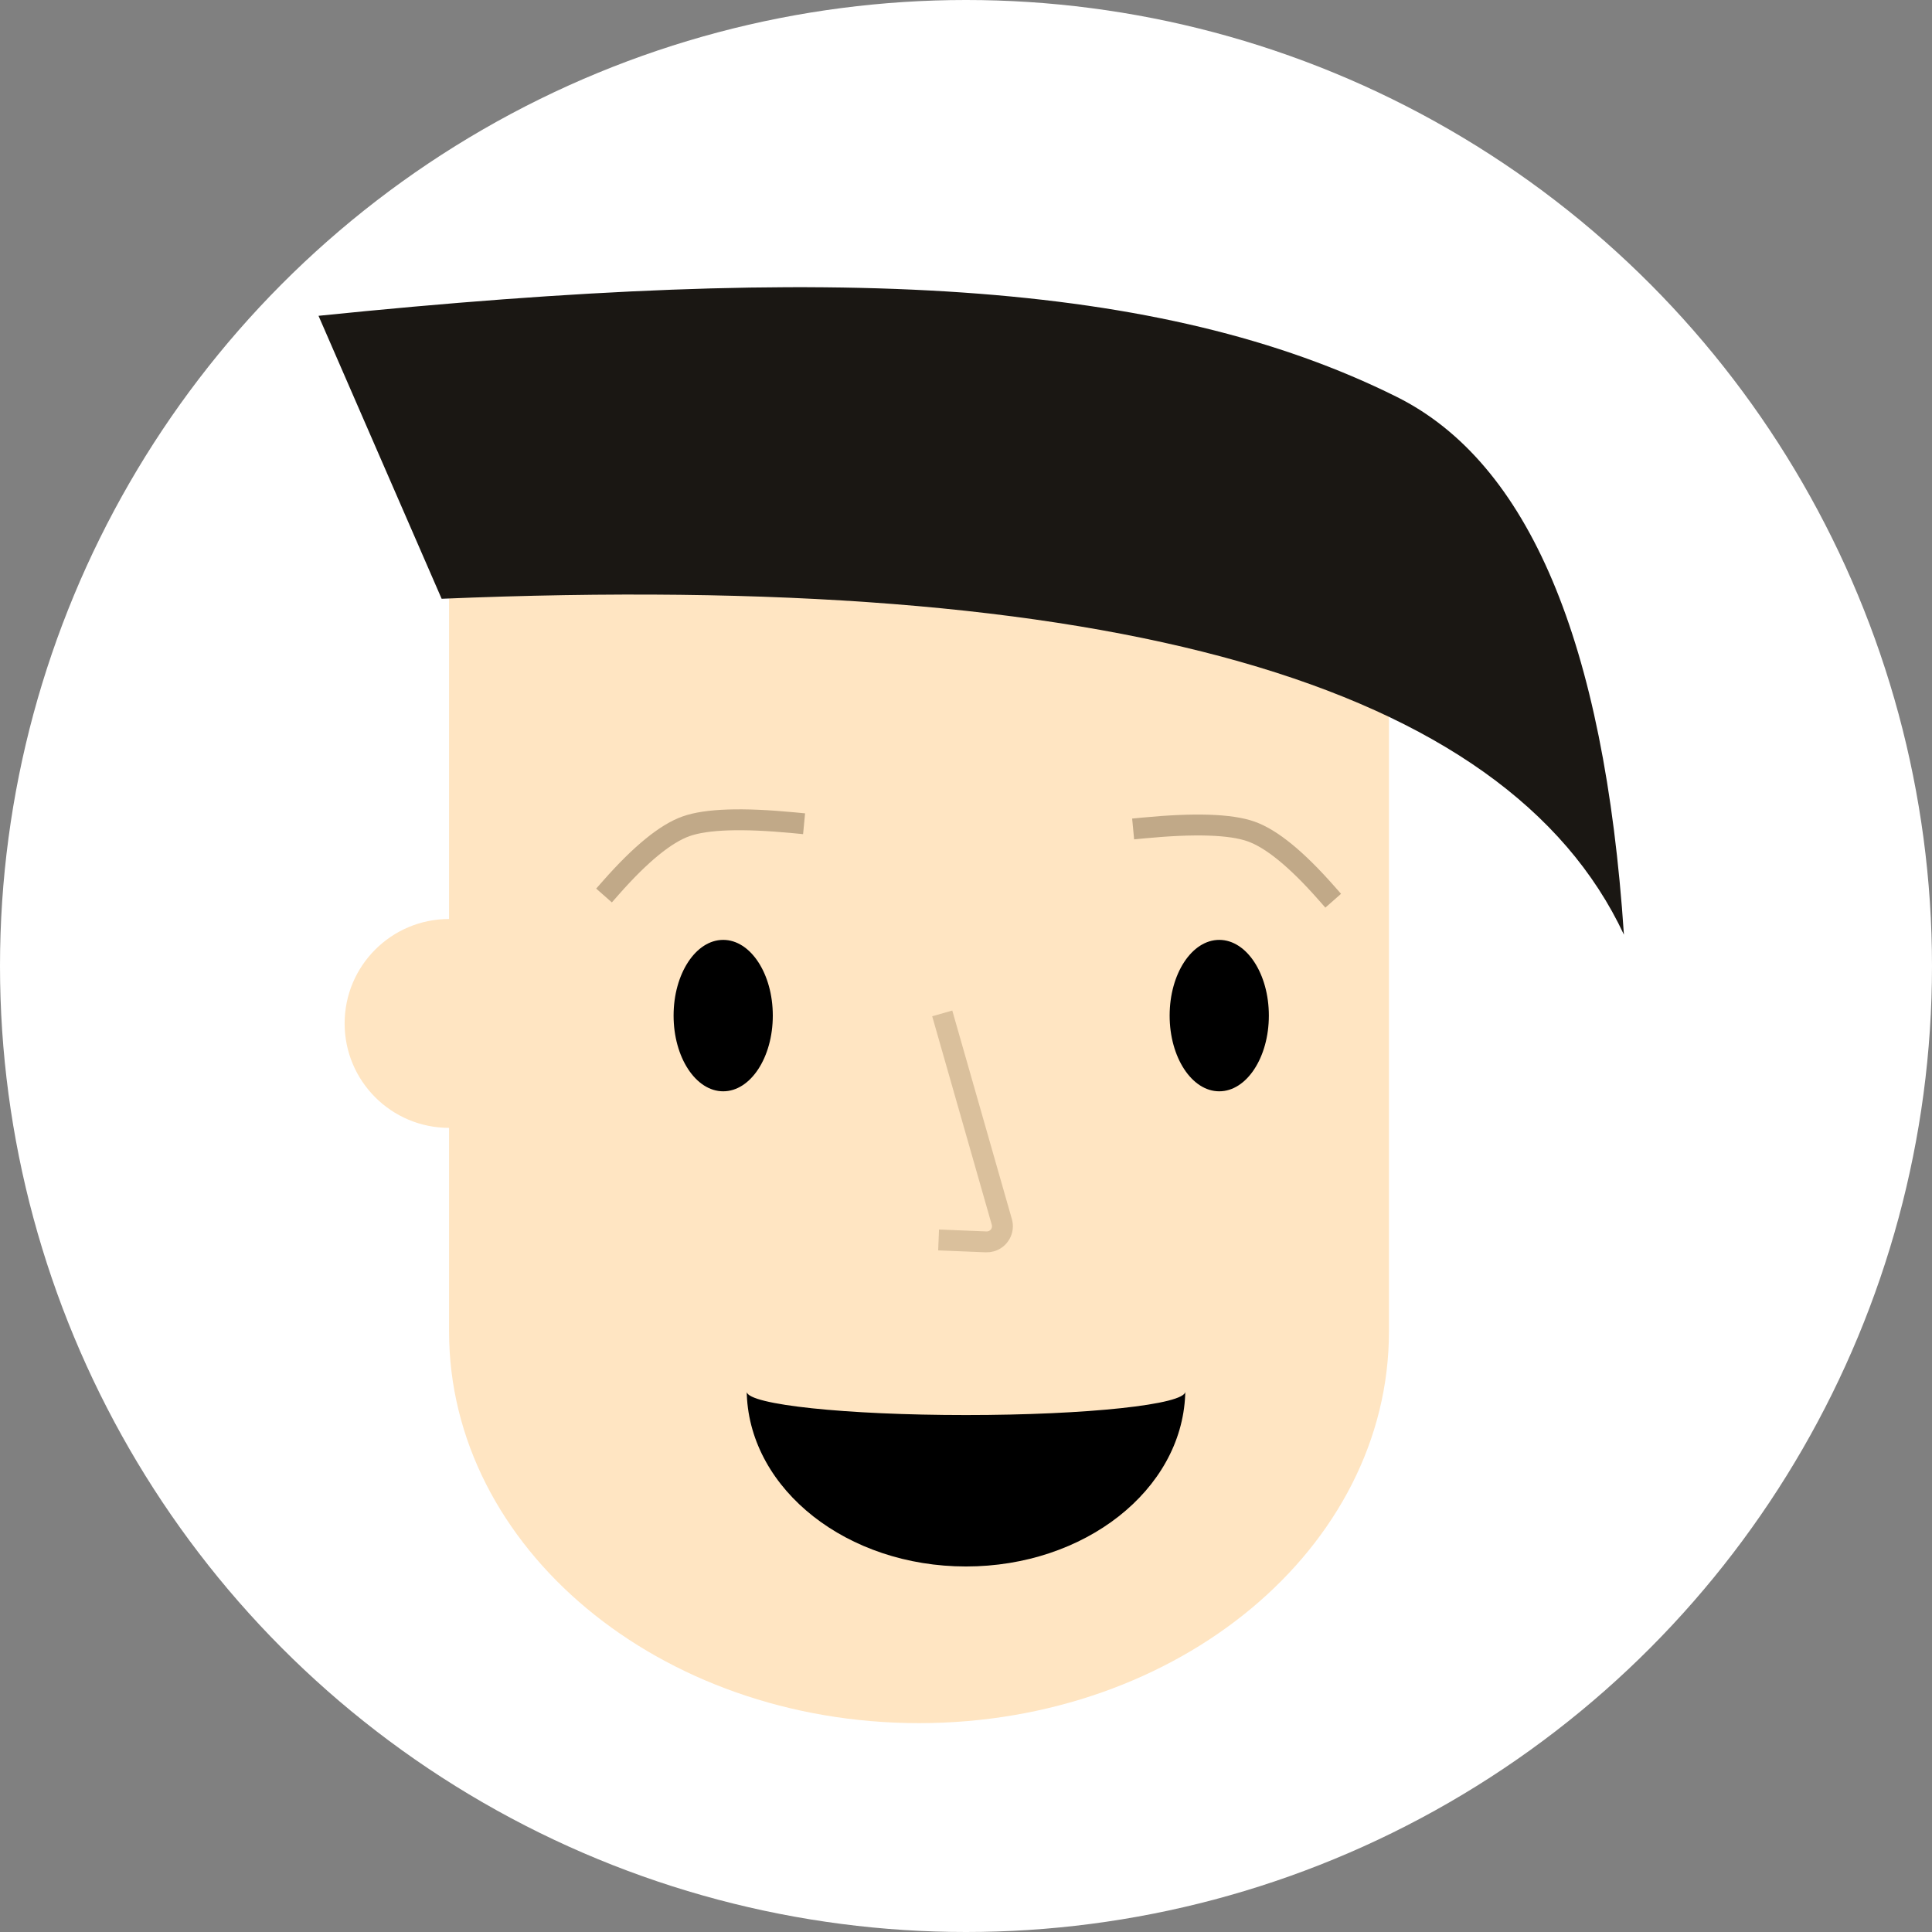 <?xml version="1.0" encoding="UTF-8"?>
<svg width="370px" height="370px" viewBox="0 0 370 370" version="1.1" xmlns="http://www.w3.org/2000/svg" xmlns:xlink="http://www.w3.org/1999/xlink">
    <rect x="0" y="0" width="370" height="370" fill="#808080" stroke="none"/>
    <title>Vincent</title>
    <g id="Landing-Page" stroke="none" stroke-width="1" fill="none" fill-rule="evenodd">
        <g id="Desktop-HD-Copy-5" transform="translate(-241, -116)">
            <g id="Vincent" transform="translate(241, 116)">
                <circle id="Border" fill="#FFFFFF" cx="185" cy="185" r="185"></circle>
                <g id="Icon" transform="translate(186, 192.5) scale(-1, 1) translate(-186, -192.5) translate(61, 55)">
                    <g id="Vincent">
                        <g id="Vince">
                            <circle id="Ear" fill="#FFE5C2" cx="225" cy="141" r="20"></circle>
                            <path d="M45,50 L225,50 L225,200 C225,241.421 184.706,275 135,275 C85.294,275 45,241.421 45,200 L45,200 L45,50 Z" id="Head" fill="#FFE5C2"></path>
                            <path d="M250,5.481 C151.152,-4.628 88.649,-1.474 43.523,21 C18.252,33.586 3.744,67.919 0,124 C22.577,75.738 98.05,54.295 226.421,59.671" id="Hair" fill="#1A1713"></path>
                            <g id="Eyes" transform="translate(50, 125)" fill="#000000">
                                <ellipse id="Oval" cx="27.5" cy="14.498" rx="9.5" ry="14.5"></ellipse>
                                <ellipse id="Oval-Copy-3" cx="122.5" cy="14.498" rx="9.5" ry="14.5"></ellipse>
                            </g>
                            <g id="Brows" transform="translate(48, 102)" stroke="#C1A988" stroke-linecap="square" stroke-width="4">
                                <path d="M9,13.998 C14.68,7.551 19.476,3.632 23.387,2.243 C27.298,0.853 34.169,0.627 44,1.565" id="Line-3"></path>
                                <path d="M111,12.998 C116.68,6.551 121.476,2.632 125.387,1.243 C129.298,-0.147 136.169,-0.373 146,0.565" id="Line-3-Copy-3" transform="translate(128.5, 6.498) scale(-1, 1) translate(-128.5, -6.498) "></path>
                            </g>
                            <path d="M130,141 L119.14,179.011 C118.685,180.604 119.607,182.264 121.2,182.72 C121.507,182.807 121.826,182.845 122.145,182.833 L129.25,182.545 L129.25,182.545" id="Nose" stroke="#DAC09C" stroke-width="4" stroke-linecap="square"></path>
                            <path d="M126,215.998 C148.964,215.998 167.623,214.024 167.994,211.573 L167.978,212.121 C167.246,230.379 148.732,244.998 126,244.998 C103.268,244.998 84.754,230.379 84.022,212.121 L84,211.498 C84,213.984 102.804,215.998 126,215.998 Z" id="Mouth" fill="#000000"></path>
                        </g>
                    </g>
                </g>
            </g>
        </g>
    </g>
</svg>